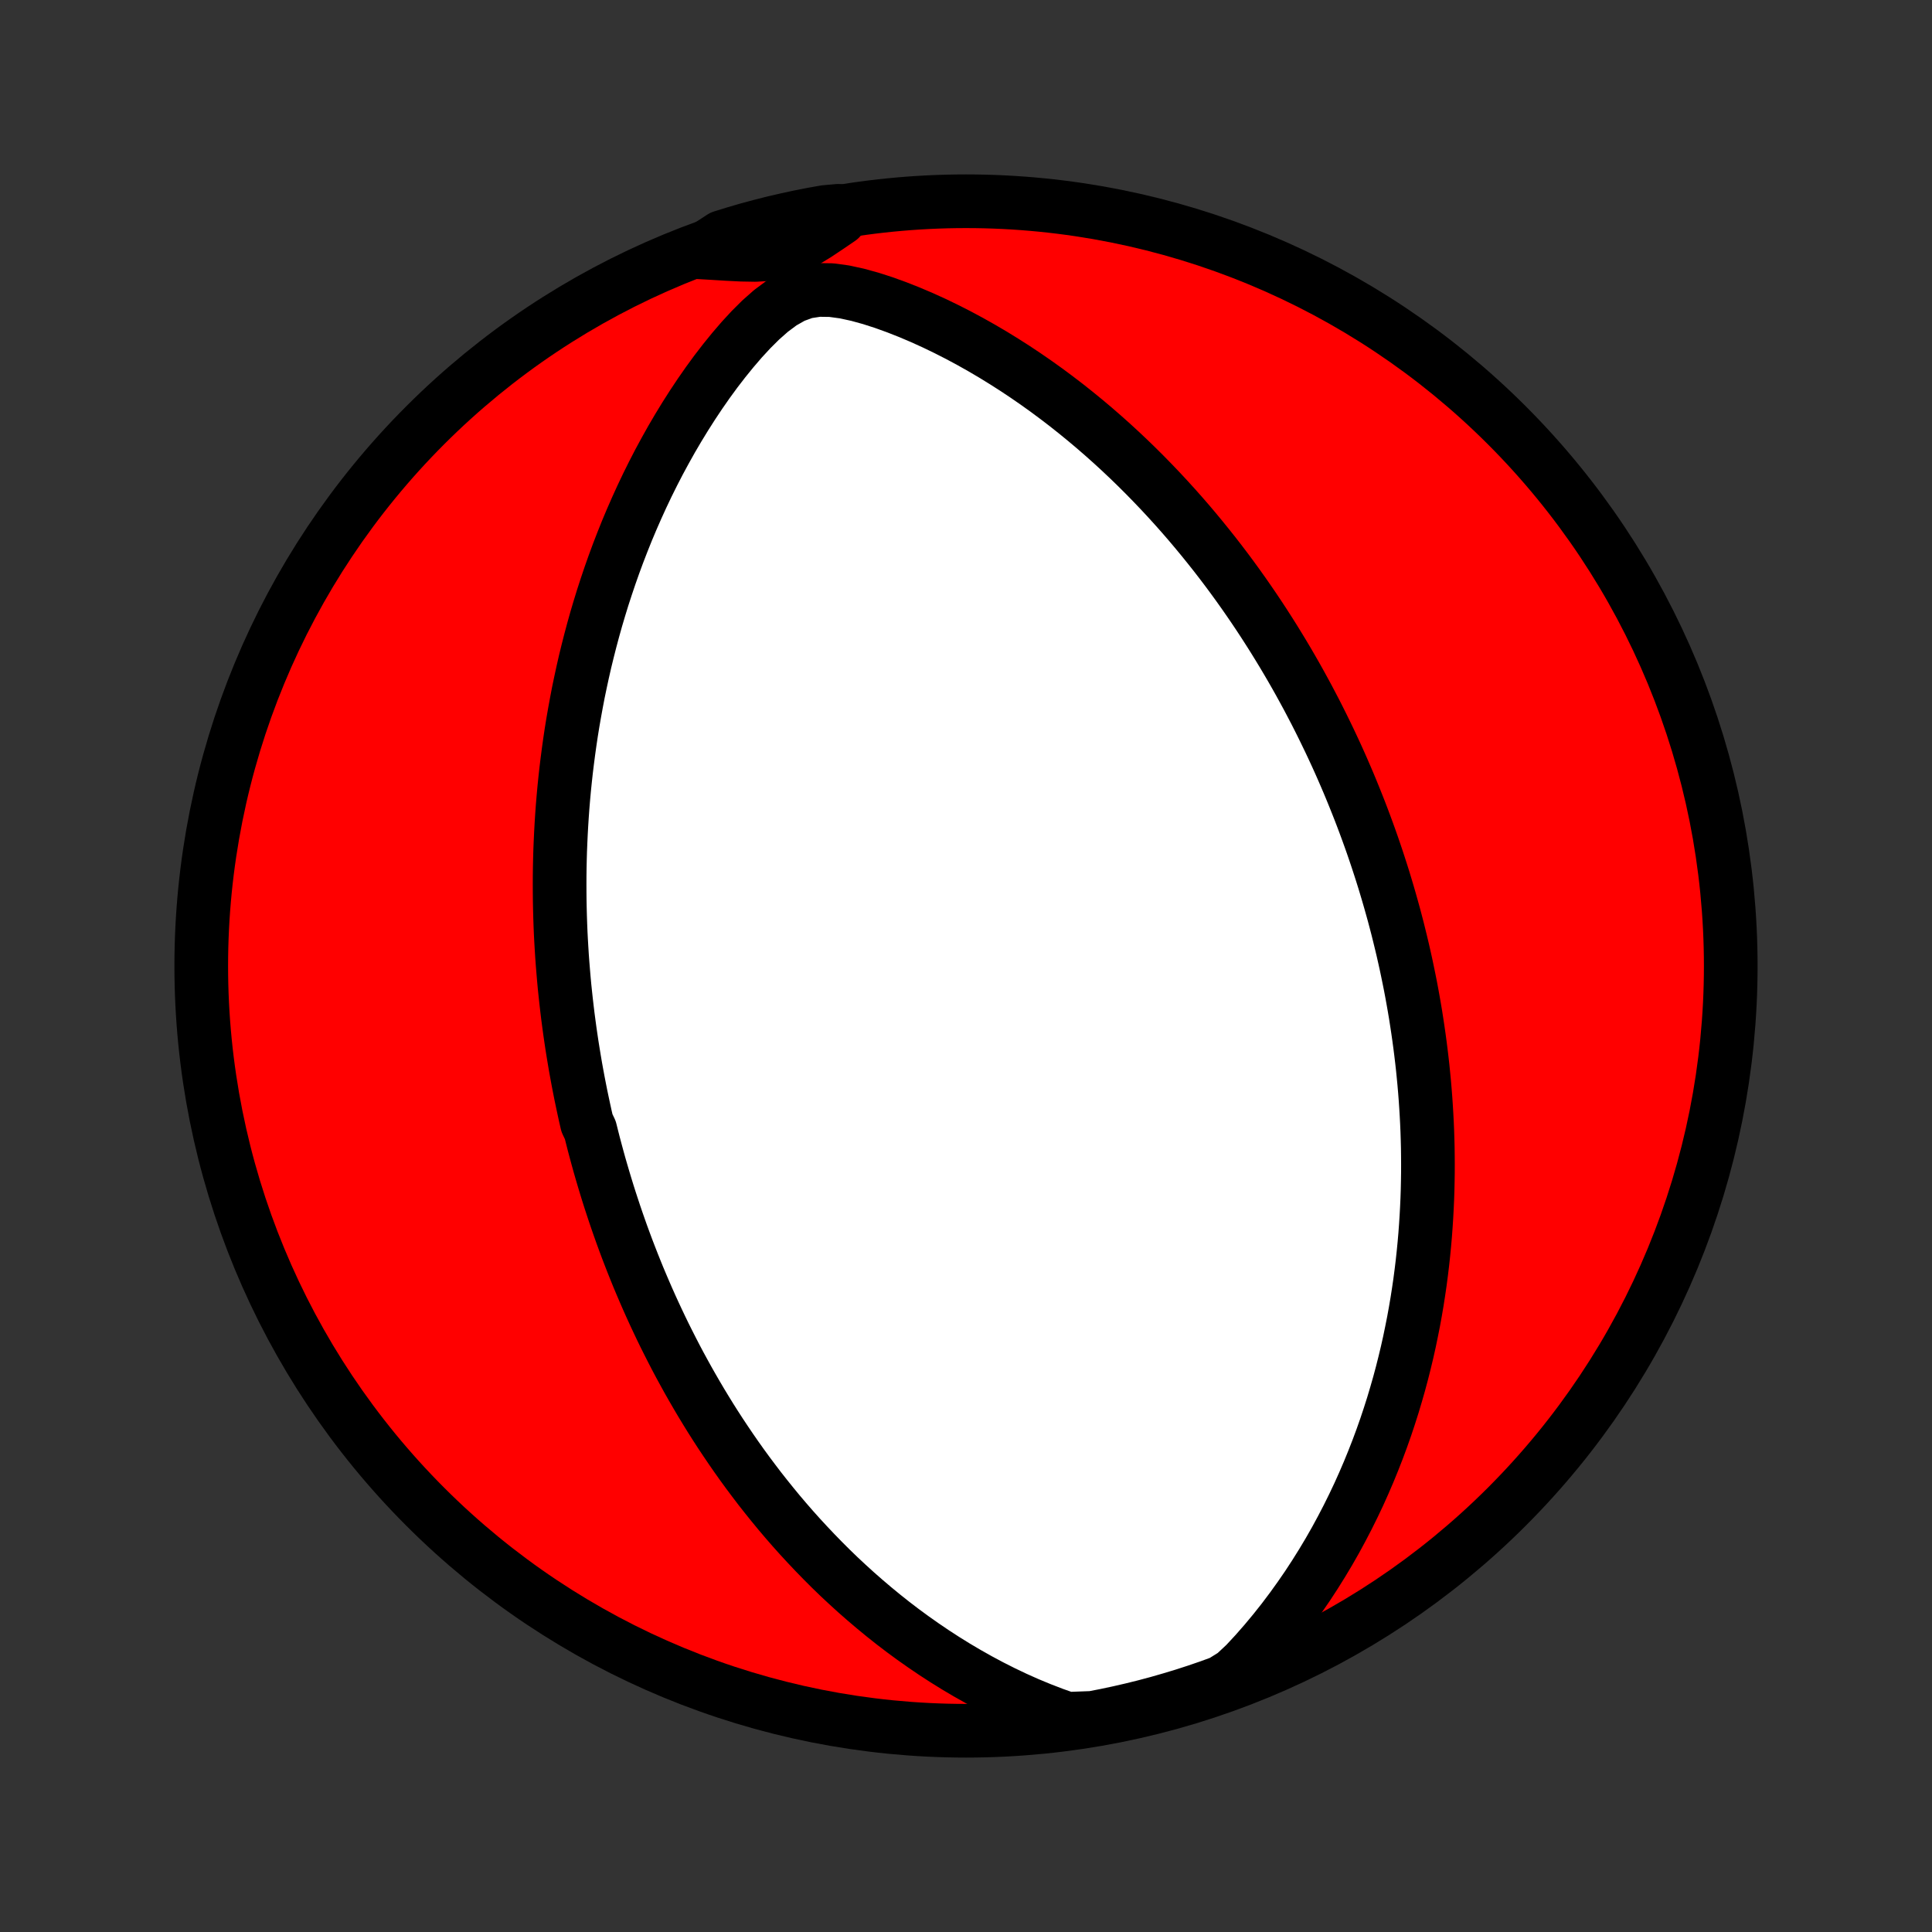 <?xml version="1.0" encoding="utf-8" standalone="no"?>
<!DOCTYPE svg PUBLIC "-//W3C//DTD SVG 1.1//EN"
  "http://www.w3.org/Graphics/SVG/1.1/DTD/svg11.dtd">
<!-- Created with matplotlib (http://matplotlib.org/) -->
<svg height="72pt" version="1.1" viewBox="0 0 72 72" width="72pt" xmlns="http://www.w3.org/2000/svg" xmlns:xlink="http://www.w3.org/1999/xlink">
 <rect x="0" y="0" width="72" height="72" fill="#333333" stroke="none"/>
 <defs>
  <style type="text/css">
*{stroke-linecap:butt;stroke-linejoin:round;}
  </style>
 </defs>
 <g id="figure_1">
  <g id="patch_1">
   <path d="
M0 72
L72 72
L72 0
L0 0
z
" style="fill:none;"/>
  </g>
  <g id="axes_1">
   <g id="PatchCollection_1">
    <defs>
     <path d="
M36 -7.5
C43.558 -7.5 50.808 -10.503 56.153 -15.848
C61.497 -21.192 64.5 -28.442 64.5 -36
C64.5 -43.558 61.497 -50.808 56.153 -56.153
C50.808 -61.497 43.558 -64.5 36 -64.5
C28.442 -64.5 21.192 -61.497 15.848 -56.153
C10.503 -50.808 7.5 -43.558 7.5 -36
C7.5 -28.442 10.503 -21.192 15.848 -15.848
C21.192 -10.503 28.442 -7.5 36 -7.5
z
" id="C0_0_a811fe30f3"/>
     <path d="
M39.769 -7.945
L39.272 -8.12
L38.784 -8.308
L38.304 -8.507
L37.834 -8.717
L37.372 -8.937
L36.921 -9.165
L36.478 -9.402
L36.045 -9.646
L35.622 -9.896
L35.208 -10.153
L34.804 -10.415
L34.409 -10.683
L34.023 -10.955
L33.647 -11.231
L33.28 -11.511
L32.922 -11.795
L32.574 -12.081
L32.234 -12.37
L31.902 -12.661
L31.58 -12.954
L31.265 -13.248
L30.959 -13.544
L30.662 -13.841
L30.372 -14.139
L30.09 -14.437
L29.815 -14.735
L29.547 -15.034
L29.287 -15.333
L29.034 -15.631
L28.788 -15.93
L28.549 -16.227
L28.315 -16.524
L28.089 -16.821
L27.868 -17.116
L27.653 -17.411
L27.444 -17.705
L27.241 -17.998
L27.043 -18.29
L26.85 -18.58
L26.663 -18.869
L26.48 -19.158
L26.303 -19.445
L26.13 -19.73
L25.962 -20.015
L25.798 -20.298
L25.638 -20.58
L25.483 -20.861
L25.331 -21.14
L25.183 -21.419
L25.04 -21.696
L24.9 -21.972
L24.763 -22.246
L24.63 -22.52
L24.501 -22.792
L24.374 -23.064
L24.251 -23.334
L24.131 -23.603
L24.014 -23.872
L23.9 -24.139
L23.788 -24.405
L23.68 -24.671
L23.574 -24.936
L23.471 -25.2
L23.37 -25.463
L23.272 -25.726
L23.176 -25.988
L23.083 -26.25
L22.992 -26.511
L22.903 -26.772
L22.817 -27.032
L22.732 -27.292
L22.65 -27.551
L22.57 -27.811
L22.492 -28.07
L22.416 -28.329
L22.341 -28.588
L22.269 -28.848
L22.199 -29.107
L22.13 -29.366
L22.064 -29.626
L21.999 -29.886
L21.875 -30.146
L21.815 -30.406
L21.758 -30.667
L21.702 -30.929
L21.647 -31.191
L21.595 -31.453
L21.544 -31.717
L21.495 -31.981
L21.447 -32.246
L21.402 -32.512
L21.358 -32.779
L21.315 -33.047
L21.275 -33.316
L21.236 -33.586
L21.199 -33.858
L21.163 -34.131
L21.13 -34.405
L21.098 -34.681
L21.068 -34.958
L21.039 -35.237
L21.013 -35.517
L20.989 -35.8
L20.966 -36.084
L20.945 -36.37
L20.927 -36.658
L20.91 -36.948
L20.895 -37.24
L20.883 -37.535
L20.873 -37.832
L20.865 -38.131
L20.859 -38.432
L20.856 -38.736
L20.855 -39.043
L20.856 -39.352
L20.86 -39.664
L20.867 -39.979
L20.876 -40.297
L20.889 -40.618
L20.904 -40.942
L20.922 -41.268
L20.943 -41.598
L20.967 -41.931
L20.995 -42.268
L21.026 -42.608
L21.061 -42.951
L21.099 -43.297
L21.142 -43.648
L21.188 -44.001
L21.238 -44.358
L21.292 -44.719
L21.351 -45.083
L21.415 -45.451
L21.483 -45.822
L21.555 -46.198
L21.634 -46.576
L21.717 -46.959
L21.805 -47.345
L21.9 -47.734
L22 -48.127
L22.106 -48.523
L22.218 -48.923
L22.337 -49.325
L22.462 -49.731
L22.595 -50.14
L22.734 -50.552
L22.88 -50.966
L23.034 -51.383
L23.196 -51.802
L23.365 -52.224
L23.543 -52.647
L23.729 -53.071
L23.923 -53.497
L24.126 -53.924
L24.338 -54.351
L24.559 -54.779
L24.79 -55.206
L25.029 -55.633
L25.279 -56.059
L25.538 -56.483
L25.807 -56.905
L26.086 -57.324
L26.375 -57.739
L26.675 -58.15
L26.986 -58.554
L27.309 -58.952
L27.643 -59.341
L27.99 -59.717
L28.352 -60.077
L28.732 -60.413
L29.135 -60.713
L29.564 -60.957
L30.019 -61.122
L30.495 -61.195
L30.982 -61.188
L31.473 -61.121
L31.964 -61.014
L32.453 -60.879
L32.937 -60.723
L33.416 -60.55
L33.89 -60.363
L34.356 -60.165
L34.816 -59.956
L35.269 -59.737
L35.715 -59.51
L36.153 -59.275
L36.583 -59.033
L37.005 -58.785
L37.419 -58.53
L37.825 -58.271
L38.223 -58.006
L38.613 -57.737
L38.995 -57.464
L39.368 -57.187
L39.734 -56.907
L40.091 -56.624
L40.441 -56.338
L40.782 -56.051
L41.116 -55.761
L41.442 -55.47
L41.761 -55.177
L42.071 -54.884
L42.375 -54.589
L42.671 -54.294
L42.96 -53.998
L43.242 -53.703
L43.517 -53.407
L43.786 -53.111
L44.048 -52.816
L44.304 -52.521
L44.553 -52.226
L44.796 -51.932
L45.033 -51.639
L45.265 -51.347
L45.491 -51.055
L45.711 -50.765
L45.926 -50.475
L46.135 -50.187
L46.34 -49.899
L46.539 -49.613
L46.734 -49.328
L46.924 -49.044
L47.109 -48.762
L47.29 -48.48
L47.467 -48.2
L47.639 -47.921
L47.808 -47.643
L47.972 -47.367
L48.133 -47.091
L48.29 -46.817
L48.443 -46.544
L48.592 -46.272
L48.739 -46.001
L48.881 -45.731
L49.021 -45.463
L49.157 -45.195
L49.29 -44.928
L49.42 -44.662
L49.548 -44.397
L49.672 -44.133
L49.794 -43.87
L49.913 -43.607
L50.029 -43.345
L50.142 -43.084
L50.254 -42.823
L50.362 -42.563
L50.468 -42.303
L50.572 -42.044
L50.674 -41.785
L50.773 -41.527
L50.87 -41.269
L50.965 -41.011
L51.058 -40.753
L51.149 -40.495
L51.237 -40.238
L51.324 -39.98
L51.408 -39.723
L51.491 -39.465
L51.572 -39.207
L51.65 -38.949
L51.727 -38.69
L51.802 -38.431
L51.875 -38.172
L51.947 -37.912
L52.016 -37.652
L52.084 -37.391
L52.149 -37.129
L52.213 -36.867
L52.276 -36.603
L52.336 -36.339
L52.395 -36.074
L52.451 -35.808
L52.506 -35.541
L52.56 -35.272
L52.611 -35.003
L52.66 -34.732
L52.708 -34.459
L52.754 -34.186
L52.797 -33.91
L52.839 -33.633
L52.879 -33.355
L52.917 -33.075
L52.953 -32.792
L52.987 -32.508
L53.019 -32.222
L53.048 -31.934
L53.076 -31.644
L53.101 -31.352
L53.124 -31.057
L53.144 -30.76
L53.162 -30.461
L53.178 -30.159
L53.191 -29.855
L53.201 -29.547
L53.209 -29.238
L53.213 -28.925
L53.215 -28.61
L53.214 -28.291
L53.209 -27.97
L53.202 -27.645
L53.191 -27.317
L53.176 -26.986
L53.158 -26.652
L53.136 -26.314
L53.111 -25.974
L53.081 -25.629
L53.047 -25.281
L53.009 -24.93
L52.966 -24.575
L52.919 -24.216
L52.866 -23.854
L52.809 -23.488
L52.746 -23.118
L52.678 -22.745
L52.603 -22.368
L52.524 -21.987
L52.438 -21.603
L52.345 -21.215
L52.246 -20.823
L52.14 -20.428
L52.026 -20.03
L51.906 -19.628
L51.777 -19.223
L51.641 -18.815
L51.496 -18.404
L51.343 -17.991
L51.18 -17.574
L51.009 -17.155
L50.828 -16.734
L50.638 -16.311
L50.437 -15.887
L50.226 -15.461
L50.004 -15.034
L49.772 -14.606
L49.528 -14.178
L49.272 -13.75
L49.005 -13.323
L48.726 -12.896
L48.434 -12.472
L48.13 -12.049
L47.814 -11.629
L47.484 -11.213
L47.141 -10.801
L46.784 -10.394
L46.413 -9.994
L45.994 -9.602
L45.526 -9.31
L45.056 -9.139
L44.583 -8.977
L44.108 -8.823
L43.629 -8.678
L43.149 -8.54
L42.666 -8.411
L42.182 -8.291
L41.695 -8.179
L41.207 -8.075
L40.717 -7.98
z
" id="C0_1_c11225d095"/>
     <path d="
M26.04 -62.599
L26.578 -62.568
L27.11 -62.535
L27.634 -62.509
L28.147 -62.5
L28.644 -62.529
L29.119 -62.618
L29.572 -62.78
L30.01 -63.004
L30.44 -63.267
L30.869 -63.553
L31.301 -63.847
L31.241 -64.143
L30.751 -64.1
L30.263 -64.013
L29.777 -63.917
L29.293 -63.812
L28.81 -63.7
L28.33 -63.578
L27.852 -63.449
L27.377 -63.31
L26.904 -63.164
z
" id="C0_2_e16616068f"/>
    </defs>
    <g clip-path="url(#p1bffca34e9)">
     <use style="fill:#ff0000;stroke:#000000;stroke-width:2.0;" x="0.0" xlink:href="#C0_0_a811fe30f3" y="72.0"/>
    </g>
    <g clip-path="url(#p1bffca34e9)">
     <use style="fill:#ffffff;stroke:#000000;stroke-width:2.0;" x="0.0" xlink:href="#C0_1_c11225d095" y="72.0"/>
    </g>
    <g clip-path="url(#p1bffca34e9)">
     <use style="fill:#ffffff;stroke:#000000;stroke-width:2.0;" x="0.0" xlink:href="#C0_2_e16616068f" y="72.0"/>
    </g>
   </g>
  </g>
 </g>
 <defs>
  <clipPath id="p1bffca34e9">
   <rect height="72.0" width="72.0" x="0.0" y="0.0"/>
  </clipPath>
 </defs>
</svg>
